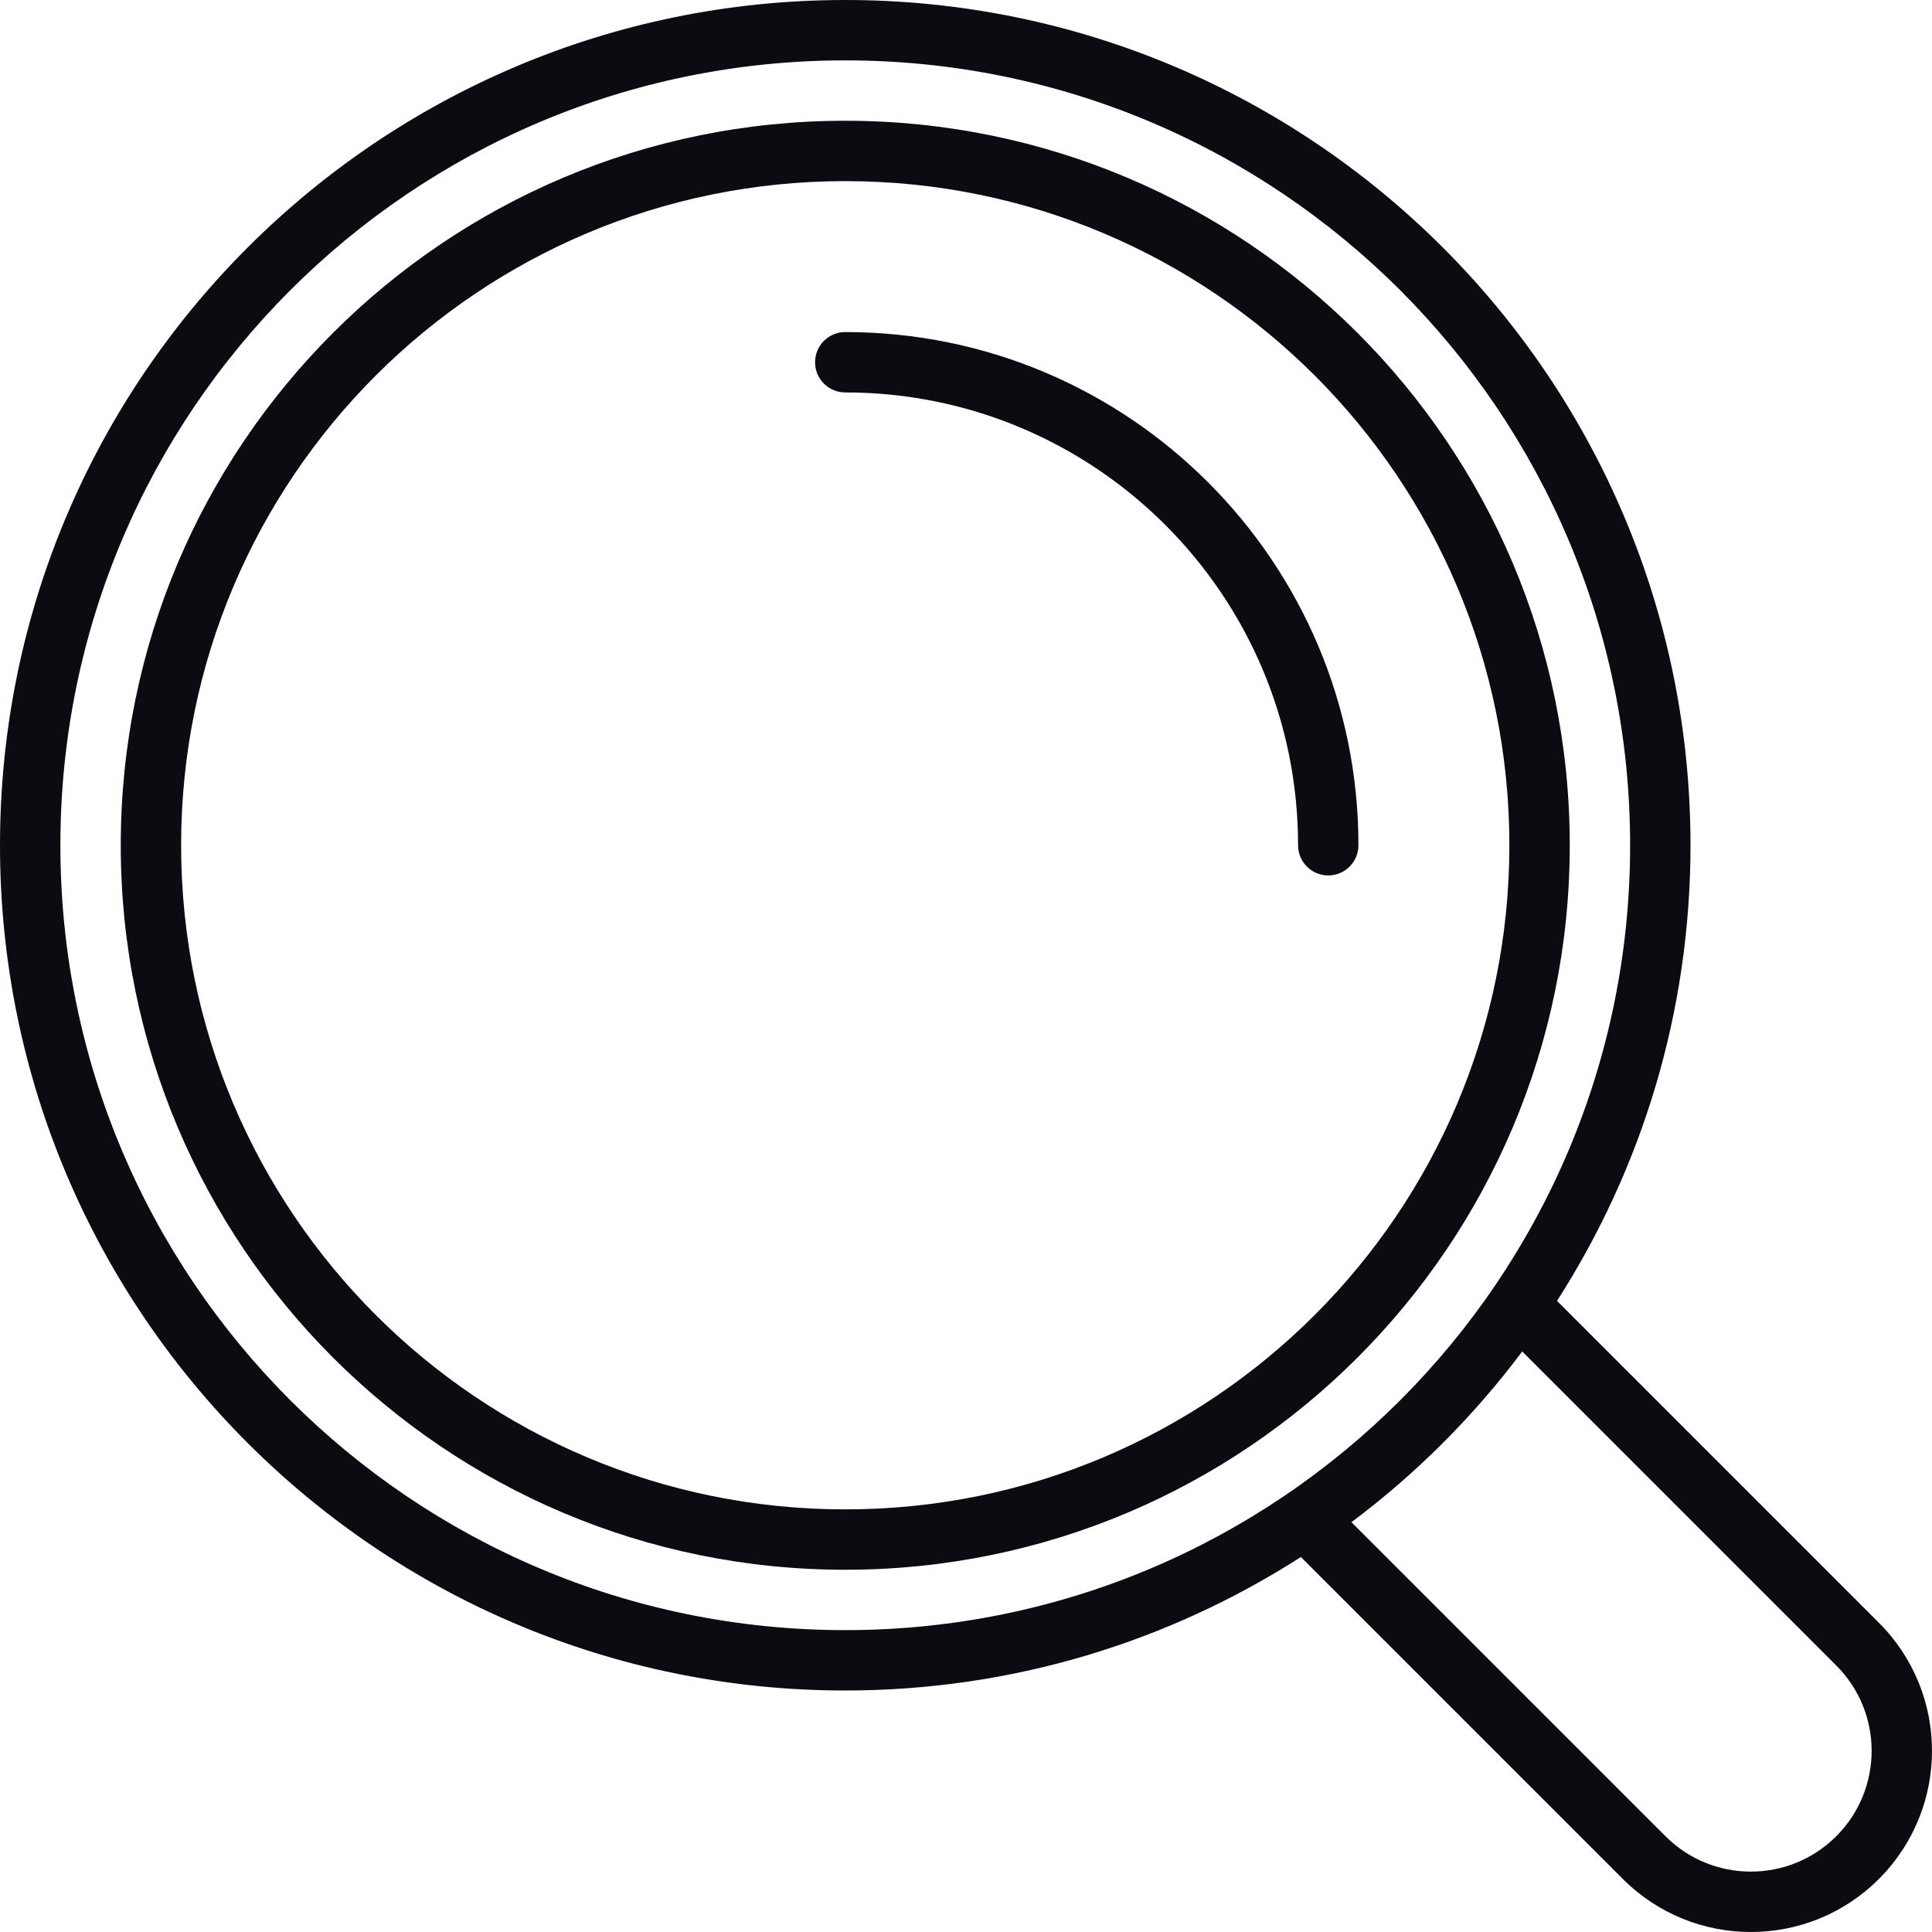 <svg width="171" height="171" viewBox="0 0 171 171" fill="none" xmlns="http://www.w3.org/2000/svg">
<g clip-path="url(#clip0_222_112)">
<path d="M166.303 143.632L137.81 115.139C145.278 103.498 149.625 89.668 149.625 74.812C149.625 33.495 116.13 0 74.812 0C33.495 0 0 33.495 0 74.812C0 116.13 33.495 149.625 74.812 149.625C89.668 149.625 103.498 145.278 115.139 137.81L143.632 166.303C149.895 172.566 160.043 172.566 166.303 166.303C172.563 160.04 172.566 149.895 166.303 143.632ZM74.812 144.281C36.447 144.281 5.344 113.178 5.344 74.812C5.344 36.447 36.447 5.344 74.812 5.344C113.178 5.344 144.281 36.447 144.281 74.812C144.281 113.178 113.178 144.281 74.812 144.281ZM162.525 162.525C158.351 166.698 151.583 166.698 147.413 162.525L119.617 134.729C125.348 130.438 130.441 125.343 134.732 119.617L162.525 147.41C166.701 151.581 166.701 158.351 162.525 162.525Z" fill="#0B0C12"/>
<path d="M74.812 10.688C39.397 10.688 10.688 39.397 10.688 74.812C10.688 110.228 39.397 138.938 74.812 138.938C110.228 138.938 138.938 110.228 138.938 74.812C138.938 39.397 110.228 10.688 74.812 10.688ZM74.812 133.594C42.349 133.594 16.031 107.276 16.031 74.812C16.031 42.349 42.349 16.031 74.812 16.031C107.276 16.031 133.594 42.349 133.594 74.812C133.594 107.276 107.276 133.594 74.812 133.594Z" fill="#0B0C12"/>
<path d="M74.812 29.391C73.335 29.391 72.141 30.585 72.141 32.062C72.141 33.54 73.335 34.734 74.812 34.734C96.946 34.734 114.891 52.679 114.891 74.812C114.891 76.29 116.085 77.484 117.562 77.484C119.04 77.484 120.234 76.29 120.234 74.812C120.234 49.726 99.899 29.391 74.812 29.391Z" fill="#0B0C12"/>
</g>
<defs>
<clipPath id="clip0_222_112">
<rect width="171" height="171" fill="white"/>
</clipPath>
</defs>
</svg>
